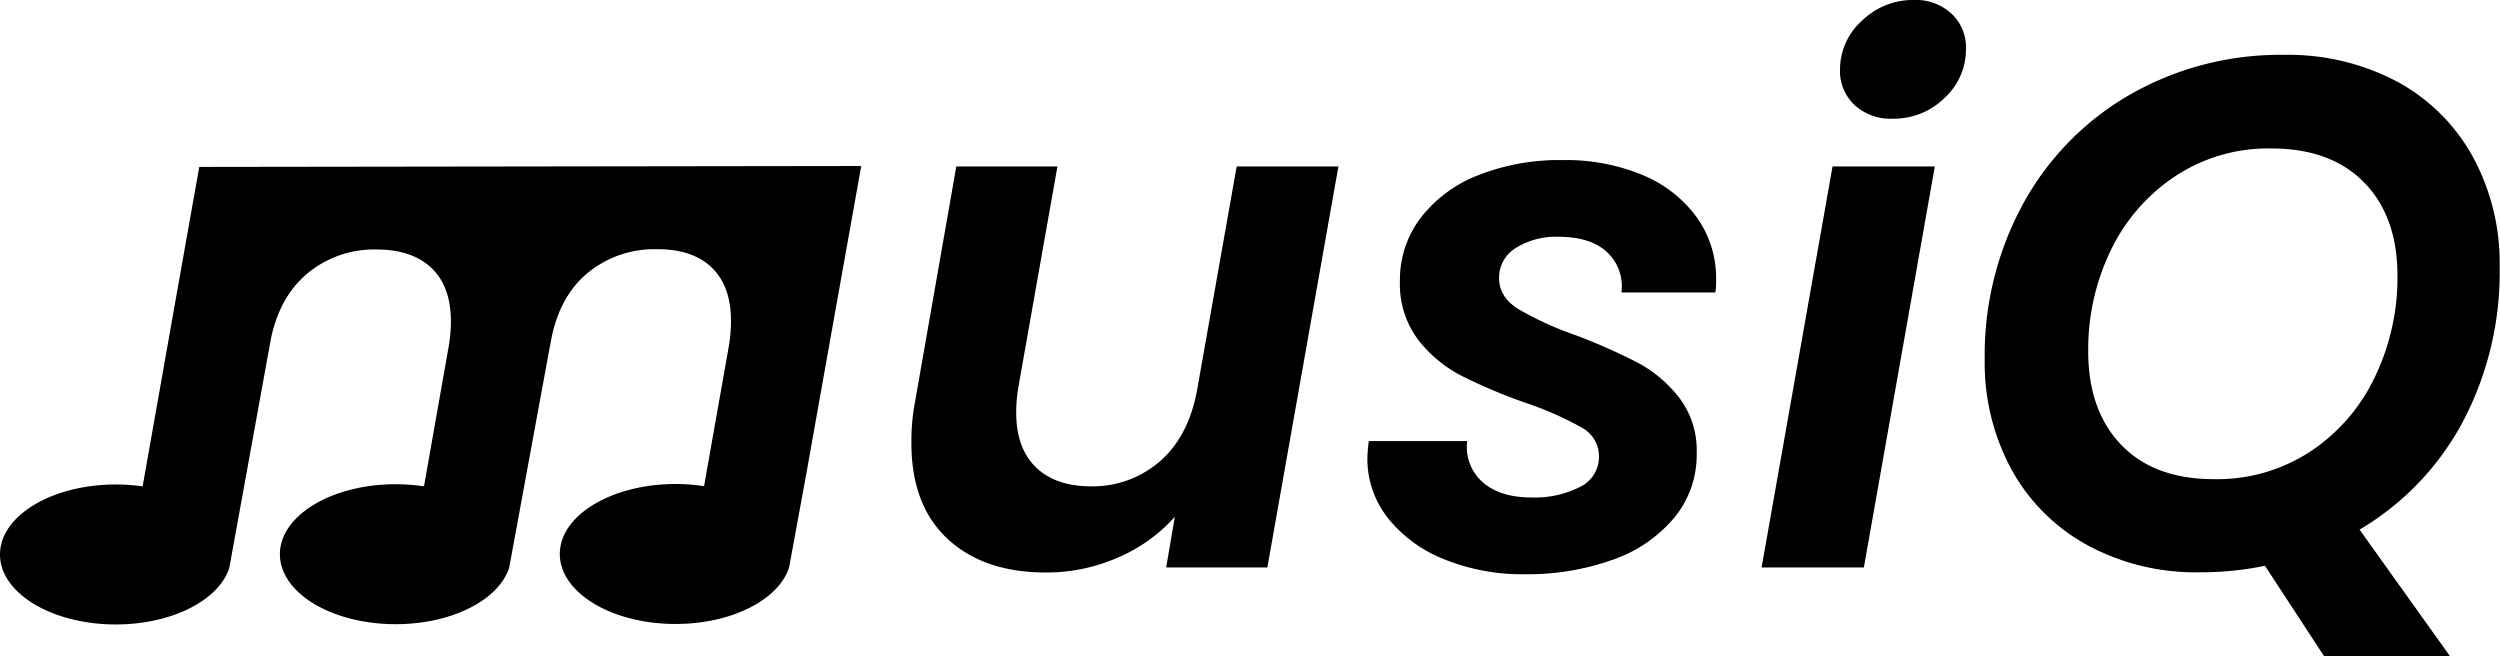 <svg id="Ebene_1" data-name="Ebene 1" xmlns="http://www.w3.org/2000/svg" viewBox="0 0 464.45 121.95"><defs><style>.cls-1{fill:none;}</style></defs><path d="M261.2,114,248,188.5H229.2l1.61-9.41a29.79,29.79,0,0,1-10.62,7.59,32.89,32.89,0,0,1-13.31,2.76q-11.56,0-18.29-6.25t-6.72-17.82a38.33,38.33,0,0,1,.68-7.66l7.66-43.7H209l-7.26,41a28.44,28.44,0,0,0-.4,4.71q0,6.59,3.63,10.14t10.21,3.57a19,19,0,0,0,13-4.77q5.37-4.77,6.86-13.65l7.26-41Z" transform="translate(-12.55 -83.08)"/><path d="M280.9,187a25.15,25.15,0,0,1-10.49-7.66,17.76,17.76,0,0,1-3.83-11.23,28.13,28.13,0,0,1,.27-3.09h18.28a8.68,8.68,0,0,0,2.83,7.6q3.23,2.88,9.14,2.88a18.54,18.54,0,0,0,8.94-1.94,6.2,6.2,0,0,0,3.57-5.72,6.1,6.1,0,0,0-3.3-5.38,61.41,61.41,0,0,0-10.42-4.57,100.82,100.82,0,0,1-11.83-5,24.33,24.33,0,0,1-8.07-6.72,17.2,17.2,0,0,1-3.36-10.9,19,19,0,0,1,3.83-11.69,24.85,24.85,0,0,1,10.69-7.94,41.13,41.13,0,0,1,15.73-2.82,37,37,0,0,1,14.93,2.82,23.42,23.42,0,0,1,10,7.87,19.39,19.39,0,0,1,3.56,11.5,15.9,15.9,0,0,1-.13,2.41H313.77a8.61,8.61,0,0,0-2.69-7.52q-3.09-2.84-9-2.83a14,14,0,0,0-7.94,2.09,6.43,6.43,0,0,0-3.09,5.58c0,2.33,1.16,4.23,3.5,5.71a59.57,59.57,0,0,0,10.75,4.91,109.78,109.78,0,0,1,11.64,5.17,24.19,24.19,0,0,1,7.59,6.46,16.11,16.11,0,0,1,3.23,10.28,18.34,18.34,0,0,1-4.17,12,26,26,0,0,1-11.43,7.8,47,47,0,0,1-16.4,2.69A38.46,38.46,0,0,1,280.9,187Z" transform="translate(-12.55 -83.08)"/><path d="M372,114,358.82,188.5h-19L353,114Zm-14.92-11.43a8.52,8.52,0,0,1-2.69-6.45,12.16,12.16,0,0,1,4.1-9.21,13.61,13.61,0,0,1,9.62-3.84,9.77,9.77,0,0,1,7,2.56,8.51,8.51,0,0,1,2.68,6.45,12.23,12.23,0,0,1-4,9.21,13.38,13.38,0,0,1-9.55,3.84A9.91,9.91,0,0,1,357.07,102.58Z" transform="translate(-12.55 -83.08)"/><path d="M470.08,161.47a51.27,51.27,0,0,1-19.17,20L467.72,205H444.33l-11-16.81a58,58,0,0,1-12.1,1.21,42.18,42.18,0,0,1-20.9-5.05,35.45,35.45,0,0,1-14.06-14,41.57,41.57,0,0,1-5-20.51,58.66,58.66,0,0,1,7.19-29,52.38,52.38,0,0,1,19.9-20.24,56.22,56.22,0,0,1,28.58-7.33,43.16,43.16,0,0,1,21,5,35.09,35.09,0,0,1,14,13.91,41.3,41.3,0,0,1,5,20.37A59.72,59.72,0,0,1,470.08,161.47Zm-63.46,4.24q6.11,6.39,17.27,6.39A31.65,31.65,0,0,0,441.71,167a34.08,34.08,0,0,0,12-13.79,42.51,42.51,0,0,0,4.24-18.89q0-11-6.19-17.34t-17.34-6.32a31.28,31.28,0,0,0-17.68,5.11,34.27,34.27,0,0,0-12,13.71,42.13,42.13,0,0,0-4.24,18.83Q400.49,159.31,406.62,165.71Z" transform="translate(-12.55 -83.08)"/><path class="cls-1" d="M55.12,119.54l-.58,3.28.6-3.37Zm-2.73,15.39L49,154" transform="translate(-12.55 -83.08)"/><path d="M172.55,113.92l-4.89,27.36L162.72,169l-.17,1h0l-3.4,18.5c-1.93,6-10.64,10.5-21.1,10.5-11.87,0-21.5-5.82-21.5-13s9.63-13,21.5-13a34.94,34.94,0,0,1,5.3.4l4.6-26a28.62,28.62,0,0,0,.4-4.71q0-6.45-3.56-9.89t-10.15-3.42a19.48,19.48,0,0,0-13.18,4.63q-5.38,4.65-6.72,13.39v-.14l-7.59,41.28c-1.93,6-10.64,10.5-21.1,10.5-11.87,0-21.5-5.82-21.5-13s9.63-13,21.5-13a35.89,35.89,0,0,1,5.27.39l4.59-26a27.89,27.89,0,0,0,.41-4.58q0-6.58-3.63-10t-10.22-3.42a19.39,19.39,0,0,0-12.71,4.37q-5.31,4.37-6.92,12.44l-7.69,42.35c-1.93,6-10.64,10.5-21.1,10.5-11.87,0-21.5-5.82-21.5-13s9.63-13,21.5-13a35.07,35.07,0,0,1,5,.35l5.91-33.42,2.15-12.11.6-3.37,1.86-10.45Z" transform="translate(-12.55 -83.08)"/></svg>